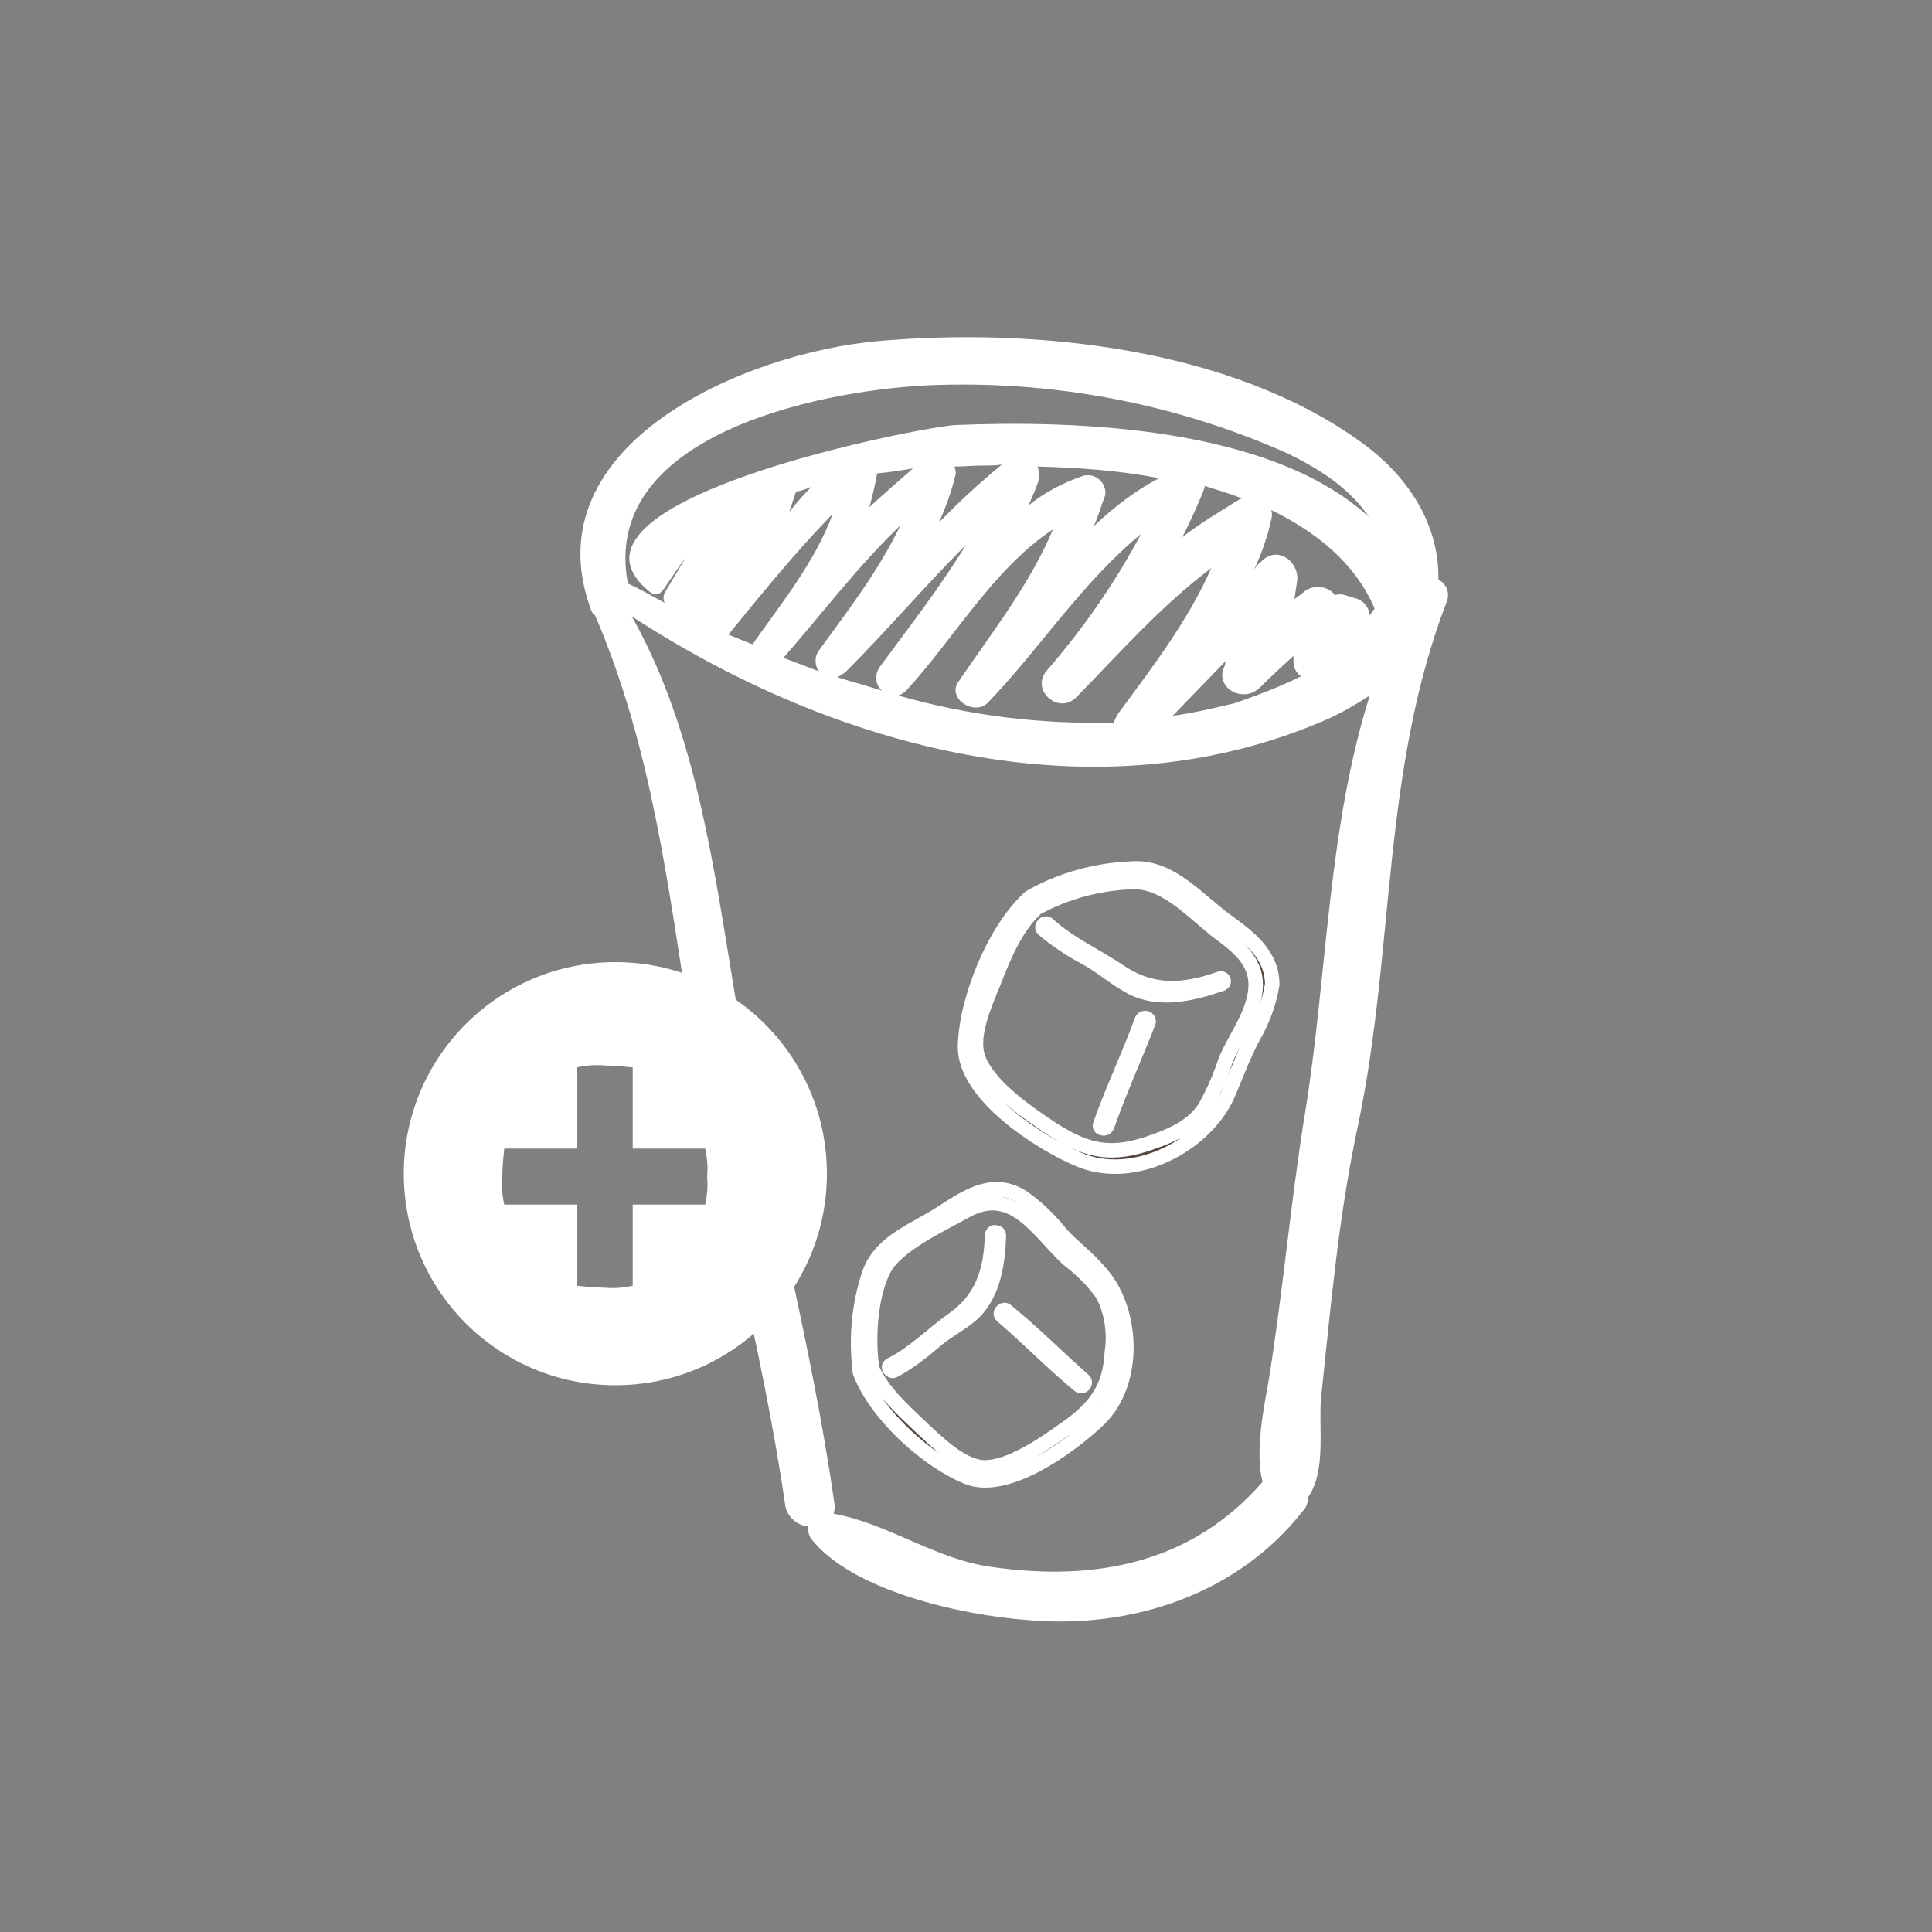 <?xml version="1.0" encoding="utf-8"?>
<!-- Generator: Adobe Illustrator 21.1.0, SVG Export Plug-In . SVG Version: 6.00 Build 0)  -->
<svg version="1.1" id="coldbrew" xmlns="http://www.w3.org/2000/svg" xmlns:xlink="http://www.w3.org/1999/xlink" x="0px" y="0px"
	 viewBox="0 0 200 200" style="enable-background:new 0 0 200 200;" xml:space="preserve">
<rect x="0" y="0" width="200" height="200" fill="#808080" stroke="none"/>
<style type="text/css">
	.st0{fill:#FFFFFF;}
	.st1{fill:none;}
	.st2{fill:#534741;stroke:#FFFFFF;stroke-width:1.5;stroke-miterlimit:10;}
</style>
<g id="Ebene_9">
	<path class="st0" d="M102.6,162.2c-5.8-0.8-10.7-4.5-16.3-5.5c0.1-0.3,0.1-0.6,0.1-0.9c-2.5-17.7-7.4-35-10.3-52.7
		c-2.2-13.2-4-27.4-10.7-39.3c20.8,13.6,48,21.1,71.9,10.7c1.6-0.7,3.1-1.6,4.5-2.5c-4.4,13.9-4.4,29.1-6.7,43.2
		c-1.5,9.2-2.3,18.7-3.8,27.9c-0.5,2.8-1.4,7.2-0.6,10.3C123.5,161.7,113.6,163.8,102.6,162.2 M95.8,39.9c12.9-0.6,25.7,1.8,37.4,7
		c4.2,2,6.9,4.2,8.5,6.6c-10.3-9.4-30.5-10-42.8-9.5c-3.6,0.2-43.3,7.9-31.6,17.3c0.4,0.3,1,0.3,1.3-0.2c0,0,0-0.1,0.1-0.1
		c0.9-1.3,1.6-2.4,2.3-3.3l-2.1,3.5c-0.2,0.3-0.3,0.8-0.1,1.2c-1.3-0.7-2.5-1.4-3.8-2C62.1,45.2,84.4,40.5,95.8,39.9 M141.8,63.7
		c-0.1-0.9-0.7-1.6-1.6-1.8l-1-0.3c-0.3-0.1-0.7-0.1-1,0c-0.7-0.9-2-1.1-3-0.5c-0.4,0.3-0.7,0.6-1.2,0.9c0.1-0.7,0.2-1.3,0.3-2
		c0.1-2-2.2-3.6-3.8-1.8c-0.3,0.2-0.5,0.5-0.7,0.8c0.8-1.7,1.4-3.4,1.8-5.2c0.1-0.3,0.1-0.7,0-1c4.7,2.3,8.7,5.5,10.7,10.2
		C142.1,63.3,141.9,63.5,141.8,63.7 M127,68.3c-0.1,0.2-0.2,0.3-0.2,0.6c-1.2,2.2,1.8,4,3.6,2.3c1.2-1.2,2.3-2.2,3.5-3.3v0.6
		c0,0.6,0.3,1.2,0.8,1.5c-2.2,1.1-4.6,2-6.9,2.8c-2.1,0.5-4.2,1-6.4,1.3C123.3,72.1,125.1,70.3,127,68.3 M93.8,71.5
		c4.9-5.3,9-12.6,15.2-16.7c-2.4,5.7-6.2,10.5-9.8,15.8c-1.2,1.7,1.7,3.6,3.1,2.1c5.3-5.5,9.7-12.4,15.8-17.4
		c-2.7,5.1-6,9.8-9.8,14.2c-1.6,2,1.3,4.5,3.1,2.7c4.6-4.7,8.8-9.5,14-13.4c-2.4,5.4-5.9,10-9.6,15c-0.2,0.3-0.4,0.7-0.5,1
		C107.9,75,100.3,74.1,93,72C93.3,71.9,93.6,71.7,93.8,71.5 M87.5,69.6c4.3-4.3,8.2-8.9,12.5-13.2c-2.7,4.4-5.8,8.4-8.9,12.6
		c-0.6,0.8-0.5,1.9,0.2,2.5c-1.5-0.5-3.1-0.9-4.6-1.4C86.9,70,87.2,69.8,87.5,69.6 M93.2,54.4c-2.2,4.6-5.2,8.5-8.4,12.9
		c-0.5,0.6-0.5,1.6,0,2.2c-1.3-0.5-2.4-0.9-3.7-1.4C85.2,63.4,88.9,58.5,93.2,54.4 M86.2,53.2c-1.8,4.9-5.2,9.1-8.3,13.5
		c-0.8-0.3-1.7-0.7-2.5-1C78.9,61.4,82.4,57.1,86.2,53.2 M81.7,53l0.7-2.1c0.6-0.1,1.1-0.3,1.6-0.5C83.2,51.2,82.4,52.1,81.7,53
		 M90,52.5c0.3-1.1,0.6-2.3,0.8-3.5c1.3-0.1,2.4-0.3,3.7-0.5C92.9,49.9,91.4,51.2,90,52.5 M97.2,54.1c0.7-1.6,1.3-3.2,1.7-4.9
		c0.1-0.3,0-0.6-0.1-0.9c0.9,0,1.8-0.1,2.7-0.1c0.7,0,1.5,0,2.2-0.1C101.4,50,99.2,52,97.2,54.1 M113.2,54.5c0.5-1,0.8-2.2,1.2-3.2
		c0.2-1-0.6-2-1.6-2.1c-0.3,0-0.6,0-0.8,0.1c-2,0.7-3.9,1.7-5.5,3c0.3-0.8,0.7-1.6,1-2.5c0.1-0.5,0.1-1-0.1-1.5
		c4.2,0.1,8.4,0.4,12.6,1.2C117.5,50.8,115.3,52.5,113.2,54.5 M122.4,55.6c0.8-1.6,1.6-3.3,2.3-5.1v-0.2c1.3,0.4,2.6,0.8,3.9,1.3
		c-0.1,0-0.2,0.1-0.3,0.1C126.2,53,124.2,54.2,122.4,55.6 M135.4,155L135.4,155c2-2.8,1-7.6,1.4-10.7c1-9.5,1.8-18.6,3.8-27.9
		c3.8-18.1,2.4-36.6,9.2-54.2c0.3-0.9-0.1-1.8-0.9-2.2c0.1-5.1-2.5-10.3-8.1-14.3c-13.5-9.7-33.6-11.8-49.8-10.4
		c-13.9,1.2-35.9,10.7-29.9,27.6c0.1,0.3,0.2,0.6,0.5,0.8c5.9,13.7,7.6,28.3,9.9,42.8c2.8,16.6,7.4,32.8,9.8,49.4
		c0.2,1.1,1.2,2,2.3,2.1c0,0.4,0.1,0.8,0.3,1.2c4.2,5.5,15.7,8,22.4,8.5c11,1,21.9-2.8,28.5-11.2C135.3,156,135.4,155.5,135.4,155"
		/>
	<path class="st1" d="M85.6,121.5V99.5H63.7C75.8,99.5,85.6,109.3,85.6,121.5z"/>
	<path class="st1" d="M63.6,143.5h21.9v-21.9c0.1,12-9.6,21.9-21.6,21.9C63.8,143.5,63.7,143.5,63.6,143.5z"/>
	<path class="st1" d="M41.6,121.5c0-12.1,9.8-21.9,21.9-21.9h0H41.6v44h21.9c-12.1,0-21.9-9.8-21.9-21.9
		C41.6,121.5,41.6,121.5,41.6,121.5z"/>
	<path class="st0" d="M85.6,121.5L85.6,121.5c0-12.1-9.8-21.9-21.9-21.9s-21.9,9.8-21.9,21.9s9.8,21.9,21.9,21.9l0,0
		C75.8,143.4,85.6,133.6,85.6,121.5z M73,124.7h-7.5v8.4c-0.9,0.2-1.9,0.3-2.9,0.2c-1,0-1.9-0.1-2.9-0.2v-8.4h-7.5
		c-0.2-0.9-0.3-1.9-0.2-2.9c0-1,0.1-1.9,0.2-2.9h7.5v-8.4c0.9-0.2,1.9-0.3,2.9-0.2c1,0,1.9,0.1,2.9,0.2v8.4H73
		c0.2,0.9,0.3,1.9,0.2,2.9C73.3,122.8,73.2,123.7,73,124.7z"/>
</g>
<path class="st2" d="M127.2,95.5c-3-2.1-5.8-5.7-9.7-5.6c-3.8,0.1-7.6,1.1-10.9,3l-0.1,0.1l0,0c-3.6,3.3-6.5,10.5-6.6,15.3
	c-0.1,5,7.7,10,11.7,11.7c5.7,2.5,13.3-1.4,15.6-6.9c0.8-1.9,1.5-3.8,2.5-5.7c1-1.7,1.7-3.6,2-5.5C131.7,98.9,129.4,97.1,127.2,95.5
	z M129.7,103.8c-0.6,2.1-2,4-2.8,5.9c-0.6,1.8-1.3,3.4-2.2,5c-1.4,2.1-3.8,3-6.2,3.8c-3.9,1.2-6.3,0.5-9.7-1.7
	c-2.4-1.6-6.7-4.5-7.6-7.5c-0.7-2.3,0.9-5.7,1.7-7.7c1-2.6,2.3-5.7,4.4-7.6c3.1-1.7,6.6-2.6,10.1-2.7c3.5,0,6.4,3.5,9,5.4
	S130.7,100.4,129.7,103.8z"/>
<path class="st2" d="M126.3,101.3c-3.7,1.3-7,1.6-10.5-0.8c-2.4-1.6-5.1-2.8-7.3-4.8c-0.3-0.3-0.8,0.2-0.5,0.5
	c1.3,1.1,2.8,2.1,4.3,2.9c1.7,0.9,3.1,2.2,4.8,3.1c2.9,1.5,6.3,0.7,9.2-0.3C126.9,101.8,126.7,101.2,126.3,101.3z"/>
<path class="st2" d="M118.2,105.6c-1.3,3.6-3,7.1-4.3,10.8c-0.2,0.4,0.5,0.6,0.7,0.2c1.3-3.7,2.9-7.2,4.3-10.8
	C119,105.4,118.4,105.2,118.2,105.6z"/>
<path class="st2" d="M109.9,127.8c-1.2-1.5-2.5-2.8-4.1-3.9c-2.9-1.8-5.5-0.2-8.1,1.5c-2.8,1.9-6.5,3-7.7,6.4
	c-1.1,3.2-1.4,6.7-1,10.1c0,0.2,0.1,0.4,0.2,0.6c1.8,4.2,6.8,8.7,10.9,10.4c4.1,1.7,10.8-3.2,13.7-6c3.9-3.8,3.6-11.5-0.1-15.4
	C112.5,130.1,111.1,129.1,109.9,127.8z M115.1,140c-0.2,3.8-1.8,5.8-4.8,7.9c-2.1,1.5-5.8,4.1-8.5,4c-2.3-0.1-4.9-2.7-6.5-4.2
	c-1.8-1.7-4-3.7-5-6c-0.5-3-0.2-7.6,1.2-10.3c1.3-2.5,5.9-4.6,8.4-6c4.9-2.8,7.5,2,10.6,4.9c1.4,1.1,2.7,2.3,3.7,3.8
	C115.1,135.9,115.4,138,115.1,140L115.1,140z"/>
<path class="st2" d="M102.7,127.8c-0.1,3.8-1,6.7-4.2,8.9c-2.1,1.5-3.9,3.4-6.3,4.6c-0.4,0.2,0,0.7,0.3,0.6c1.5-0.8,2.8-1.8,4.1-2.9
	c1.3-1.2,2.9-1.9,4.2-3.1c2.1-2.1,2.5-5.2,2.6-8c0-0.2-0.1-0.3-0.3-0.3C102.9,127.5,102.8,127.6,102.7,127.8L102.7,127.8z"/>
<path class="st2" d="M104.2,135.7c-0.3-0.3-0.8,0.2-0.5,0.5c2.7,2.3,5.2,4.9,8,7.2c0.3,0.3,0.8-0.2,0.5-0.5
	C109.5,140.5,107,138,104.2,135.7z"/>
</svg>
